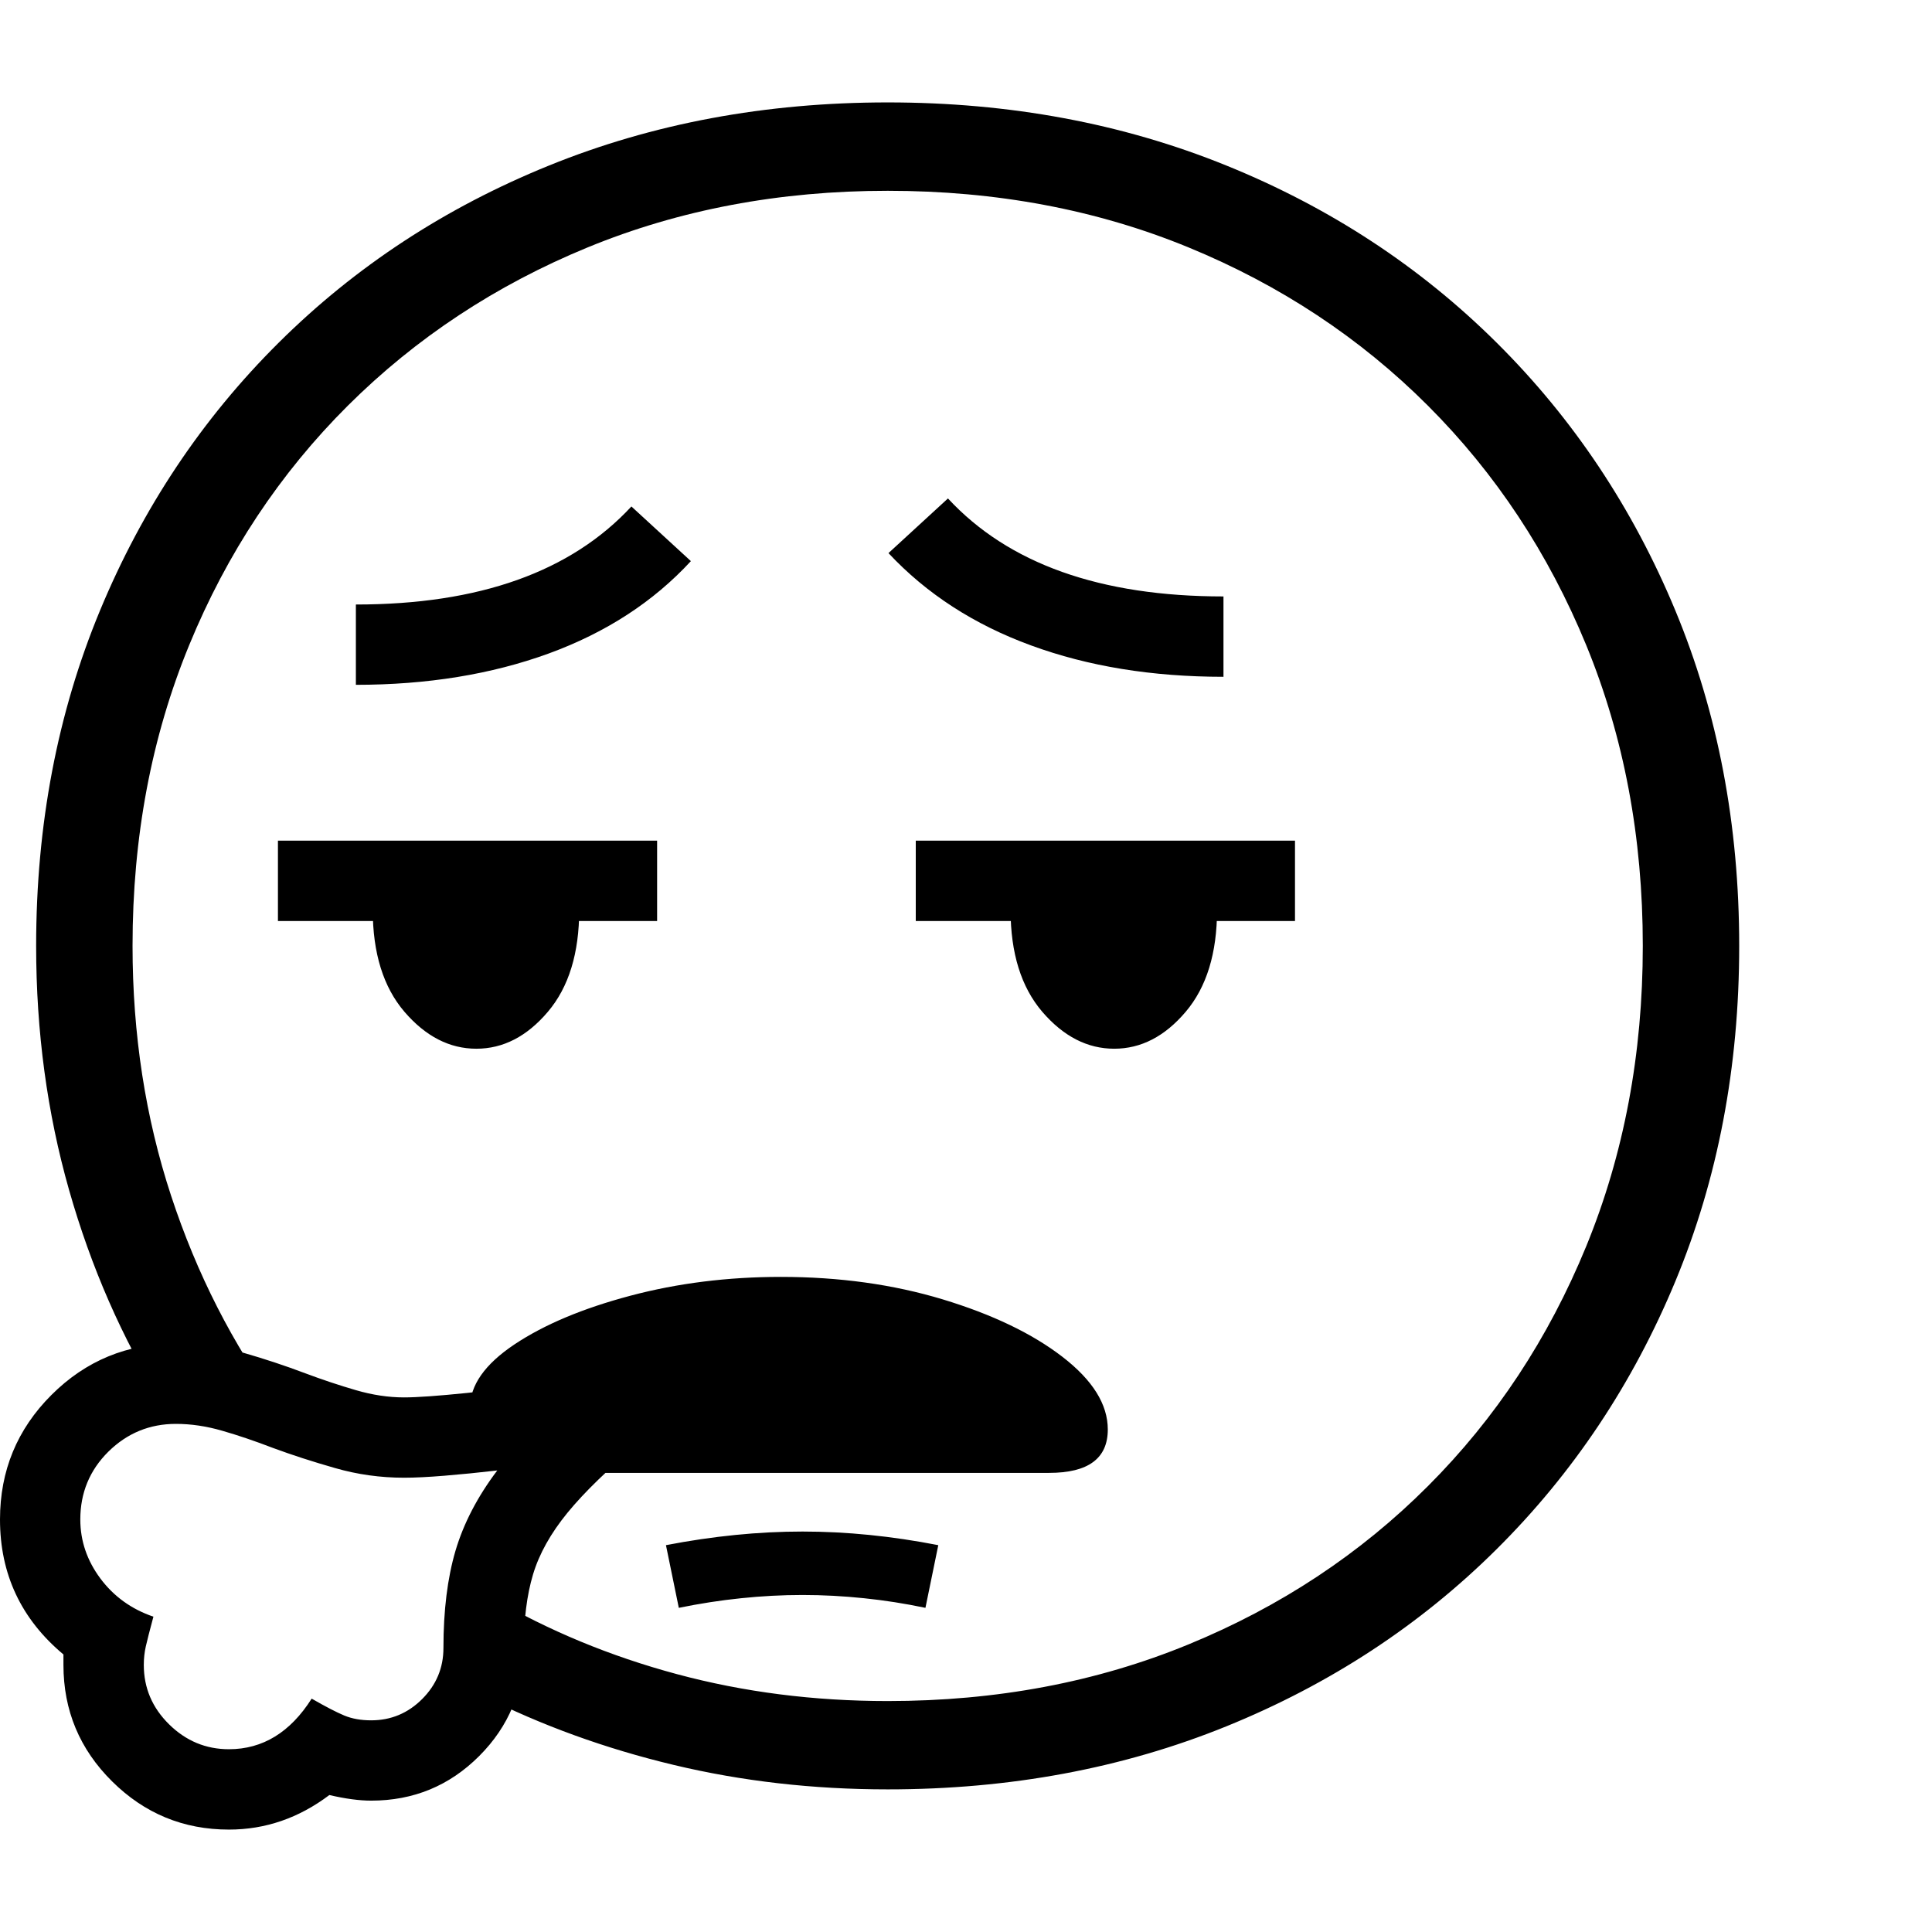 <svg version="1.1" xmlns="http://www.w3.org/2000/svg" style="fill:rgba(0,0,0,1.0)" width="256" height="256" viewBox="0 0 37.578 33.594"><path d="M17.266 32.812 C15.818 32.812 14.43 32.654 13.102 32.336 C11.773 32.018 10.531 31.568 9.375 30.984 L9.562 29.078 C10.667 29.724 11.867 30.221 13.164 30.57 C14.461 30.919 15.828 31.094 17.266 31.094 C19.38 31.094 21.331 30.727 23.117 29.992 C24.904 29.258 26.456 28.232 27.773 26.914 C29.091 25.596 30.117 24.042 30.852 22.25 C31.586 20.458 31.953 18.51 31.953 16.406 C31.953 14.292 31.586 12.341 30.852 10.555 C30.117 8.768 29.091 7.216 27.773 5.898 C26.456 4.581 24.904 3.555 23.117 2.82 C21.331 2.086 19.38 1.719 17.266 1.719 C15.161 1.719 13.216 2.086 11.43 2.82 C9.643 3.555 8.089 4.581 6.766 5.898 C5.443 7.216 4.414 8.768 3.68 10.555 C2.945 12.341 2.578 14.292 2.578 16.406 C2.578 18.125 2.828 19.745 3.328 21.266 C3.828 22.786 4.526 24.156 5.422 25.375 L3.156 25.297 C2.375 24.036 1.771 22.656 1.344 21.156 C0.917 19.656 0.703 18.073 0.703 16.406 C0.703 14.052 1.117 11.878 1.945 9.883 C2.773 7.888 3.932 6.151 5.422 4.672 C6.911 3.193 8.664 2.044 10.68 1.227 C12.695 0.409 14.891 -0 17.266 -0 C19.641 -0 21.836 0.409 23.852 1.227 C25.867 2.044 27.62 3.193 29.109 4.672 C30.599 6.151 31.758 7.888 32.586 9.883 C33.414 11.878 33.828 14.052 33.828 16.406 C33.828 18.76 33.414 20.935 32.586 22.93 C31.758 24.924 30.599 26.661 29.109 28.141 C27.62 29.62 25.867 30.768 23.852 31.586 C21.836 32.404 19.641 32.812 17.266 32.812 Z M4.453 32.031 C5.109 32.031 5.646 31.703 6.062 31.047 C6.333 31.203 6.544 31.312 6.695 31.375 C6.846 31.438 7.021 31.469 7.219 31.469 C7.604 31.469 7.935 31.331 8.211 31.055 C8.487 30.779 8.625 30.448 8.625 30.062 C8.625 29.333 8.703 28.703 8.859 28.172 C9.016 27.641 9.286 27.12 9.672 26.609 C9.307 26.651 8.966 26.685 8.648 26.711 C8.331 26.737 8.068 26.75 7.859 26.75 C7.401 26.75 6.953 26.688 6.516 26.562 C6.078 26.437 5.677 26.307 5.312 26.172 C4.958 26.036 4.628 25.924 4.32 25.836 C4.013 25.747 3.714 25.703 3.422 25.703 C2.911 25.703 2.474 25.883 2.109 26.242 C1.745 26.602 1.562 27.042 1.562 27.562 C1.562 27.979 1.693 28.362 1.953 28.711 C2.214 29.06 2.557 29.307 2.984 29.453 C2.911 29.724 2.862 29.917 2.836 30.031 C2.81 30.146 2.797 30.266 2.797 30.391 C2.797 30.839 2.961 31.224 3.289 31.547 C3.617 31.87 4.005 32.031 4.453 32.031 Z M4.453 33.594 C3.568 33.594 2.81 33.281 2.18 32.656 C1.549 32.031 1.234 31.276 1.234 30.391 C1.234 30.359 1.234 30.328 1.234 30.297 C1.234 30.266 1.234 30.229 1.234 30.188 C0.411 29.5 0 28.625 0 27.562 C0 26.615 0.333 25.807 1 25.141 C1.667 24.474 2.474 24.141 3.422 24.141 C3.88 24.141 4.318 24.201 4.734 24.32 C5.151 24.44 5.552 24.573 5.938 24.719 C6.271 24.844 6.599 24.953 6.922 25.047 C7.245 25.141 7.557 25.188 7.859 25.188 C8.109 25.188 8.516 25.159 9.078 25.102 C9.641 25.044 10.273 24.964 10.977 24.859 C11.68 24.755 12.383 24.633 13.086 24.492 C13.789 24.352 14.411 24.198 14.953 24.031 C13.932 24.844 13.107 25.513 12.477 26.039 C11.846 26.565 11.367 27.029 11.039 27.43 C10.711 27.831 10.487 28.232 10.367 28.633 C10.247 29.034 10.188 29.51 10.188 30.062 C10.188 30.885 9.898 31.586 9.32 32.164 C8.742 32.742 8.042 33.031 7.219 33.031 C6.99 33.031 6.719 32.995 6.406 32.922 C5.812 33.37 5.161 33.594 4.453 33.594 Z M13.203 29.281 L12.953 28.062 C13.87 27.885 14.755 27.797 15.609 27.797 C16.464 27.797 17.344 27.885 18.25 28.062 L18 29.281 C17.604 29.198 17.206 29.135 16.805 29.094 C16.404 29.052 16.005 29.031 15.609 29.031 C15.214 29.031 14.815 29.052 14.414 29.094 C14.013 29.135 13.609 29.198 13.203 29.281 Z M11.016 26.656 L11.016 25.797 L9.188 25.797 C9.156 25.682 9.141 25.547 9.141 25.391 C9.141 24.953 9.43 24.542 10.008 24.156 C10.586 23.771 11.336 23.456 12.258 23.211 C13.18 22.966 14.156 22.844 15.188 22.844 C16.323 22.844 17.372 22.99 18.336 23.281 C19.299 23.573 20.076 23.945 20.664 24.398 C21.253 24.852 21.547 25.323 21.547 25.812 C21.547 26.375 21.167 26.656 20.406 26.656 Z M9.266 18.406 C8.745 18.406 8.279 18.167 7.867 17.688 C7.456 17.208 7.25 16.547 7.25 15.703 C7.25 15.609 7.255 15.513 7.266 15.414 C7.276 15.315 7.286 15.229 7.297 15.156 L11.234 15.156 C11.245 15.229 11.253 15.315 11.258 15.414 C11.263 15.513 11.266 15.609 11.266 15.703 C11.266 16.547 11.063 17.208 10.656 17.688 C10.25 18.167 9.786 18.406 9.266 18.406 Z M5.406 15.922 L5.406 14.359 L12.781 14.359 L12.781 15.922 Z M6.922 11.328 L6.922 9.766 C9.318 9.766 11.104 9.13 12.281 7.859 L13.438 8.922 C12.708 9.714 11.786 10.312 10.672 10.719 C9.557 11.125 8.307 11.328 6.922 11.328 Z M21.672 18.406 C21.151 18.406 20.685 18.167 20.273 17.688 C19.862 17.208 19.656 16.547 19.656 15.703 C19.656 15.609 19.661 15.513 19.672 15.414 C19.682 15.315 19.693 15.229 19.703 15.156 L23.641 15.156 C23.651 15.229 23.659 15.315 23.664 15.414 C23.669 15.513 23.672 15.609 23.672 15.703 C23.672 16.547 23.469 17.208 23.062 17.688 C22.656 18.167 22.193 18.406 21.672 18.406 Z M17.812 15.922 L17.812 14.359 L25.188 14.359 L25.188 15.922 Z M23.797 11.172 C22.411 11.172 21.164 10.969 20.055 10.562 C18.945 10.156 18.021 9.557 17.281 8.766 L18.438 7.703 C19.615 8.974 21.401 9.609 23.797 9.609 Z M37.578 27.344" /></svg>